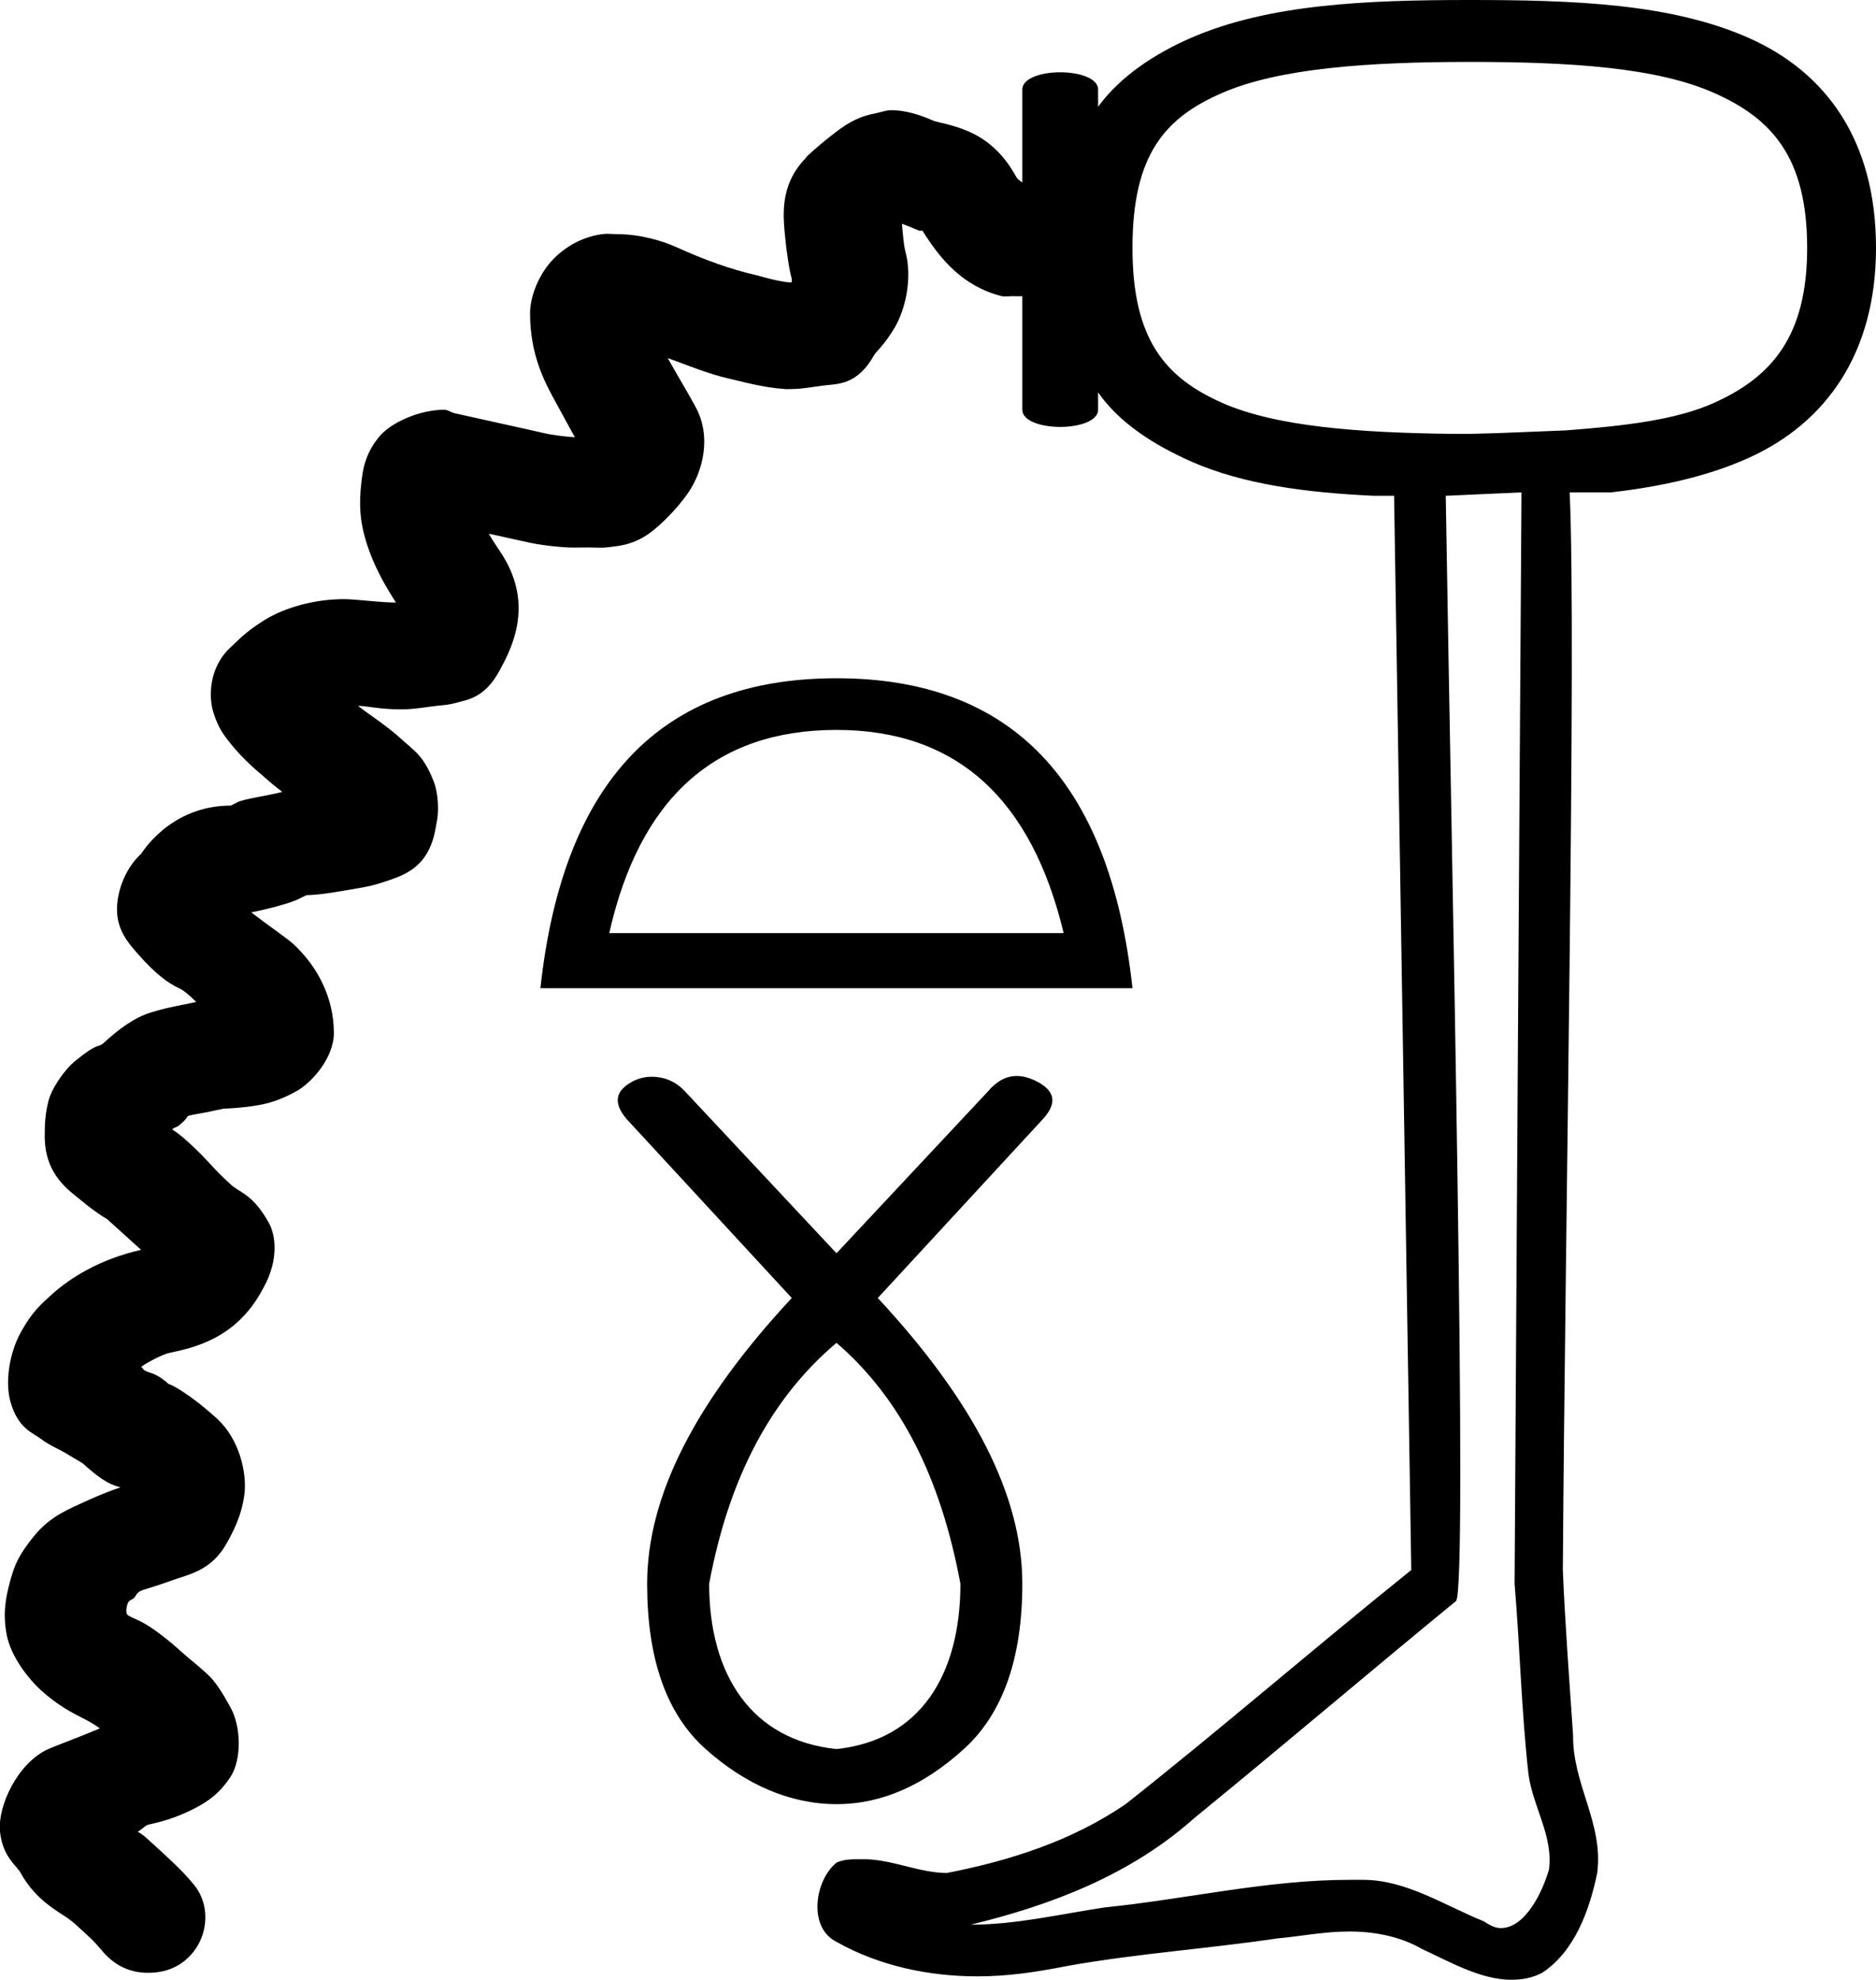 <?xml version='1.0' encoding ='UTF-8' standalone='yes'?>
<svg width='17.031' height='17.969' xmlns='http://www.w3.org/2000/svg' xmlns:xlink='http://www.w3.org/1999/xlink' xmlns:inkscape='http://www.inkscape.org/namespaces/inkscape'>
<path style='fill:#000000; stroke:none' d=' M 13.344 0.562  C 14.264 0.562 15.043 0.613 15.562 0.844  C 16.082 1.074 16.406 1.425 16.406 2.25  C 16.406 3.054 16.083 3.421 15.562 3.656  C 15.219 3.811 14.749 3.866 14.219 3.906  C 13.969 3.915 13.65 3.932 13.344 3.938  L 13.25 3.938  C 13.239 3.938 13.223 3.938 13.208 3.938  C 13.201 3.938 13.194 3.938 13.188 3.938  C 12.333 3.928 11.581 3.872 11.094 3.656  C 10.575 3.426 10.281 3.076 10.281 2.25  C 10.281 1.403 10.576 1.069 11.094 0.844  C 11.611 0.619 12.421 0.562 13.344 0.562  Z  M 7.594 6.625  C 8.687 6.625 9.366 7.254 9.656 8.469  L 5.531 8.469  C 5.805 7.254 6.484 6.625 7.594 6.625  Z  M 7.594 6.156  C 6.005 6.156 5.111 7.087 4.906 8.969  L 10.281 8.969  C 10.076 7.087 9.182 6.156 7.594 6.156  Z  M 7.594 12.188  C 8.174 12.688 8.539 13.406 8.719 14.375  C 8.719 15.201 8.354 15.795 7.594 15.875  C 6.823 15.795 6.438 15.201 6.438 14.375  C 6.618 13.406 7.003 12.688 7.594 12.188  Z  M 9.23 9.766  C 9.132 9.766 9.046 9.815 8.969 9.906  L 7.594 11.375  L 6.219 9.906  C 6.154 9.835 6.075 9.795 6 9.781  C 5.974 9.776 5.946 9.773 5.917 9.773  C 5.863 9.773 5.806 9.784 5.75 9.812  C 5.58 9.9 5.567 10.013 5.688 10.156  L 7.188 11.781  C 6.317 12.718 5.875 13.573 5.875 14.375  C 5.875 15.05 6.046 15.553 6.406 15.875  C 6.766 16.197 7.174 16.375 7.594 16.375  C 8.014 16.375 8.395 16.197 8.75 15.875  C 9.105 15.553 9.281 15.05 9.281 14.375  C 9.281 13.573 8.839 12.718 7.969 11.781  L 9.469 10.156  C 9.599 10.013 9.581 9.9 9.406 9.812  C 9.343 9.781 9.285 9.766 9.23 9.766  Z  M 13.812 4.469  C 13.812 4.501 13.813 4.53 13.812 4.562  C 13.79 7.985 13.77 10.937 13.75 14.375  C 13.798 14.941 13.812 15.53 13.875 16.094  C 13.912 16.395 14.103 16.66 14.062 16.969  C 14.002 17.176 13.846 17.5 13.625 17.5  C 13.574 17.5 13.529 17.476 13.469 17.438  C 13.113 17.294 12.766 17.062 12.375 17.062  C 12.36 17.062 12.347 17.062 12.334 17.062  C 12.327 17.062 12.32 17.062 12.312 17.062  C 12.306 17.062 12.299 17.062 12.292 17.062  C 12.278 17.062 12.263 17.062 12.25 17.062  C 11.502 17.062 10.773 17.237 10.031 17.312  C 9.626 17.373 9.223 17.469 8.812 17.469  C 9.545 17.292 10.267 17.016 10.844 16.5  C 11.64 15.851 12.424 15.182 13.219 14.531  C 13.326 14.393 13.179 7.884 13.125 4.5  L 13.812 4.469  Z  M 13.344 0  C 12.402 0 11.518 0.037 10.812 0.344  C 10.49 0.484 10.171 0.691 9.969 0.969  L 9.969 0.812  C 9.969 0.709 9.795 0.656 9.625 0.656  C 9.455 0.656 9.281 0.709 9.281 0.812  L 9.281 1.656  C 9.258 1.639 9.239 1.631 9.219 1.594  C 9.093 1.365 8.926 1.248 8.781 1.188  C 8.637 1.127 8.504 1.11 8.469 1.094  C 8.356 1.043 8.218 1 8.094 1  C 8.039 1 7.99 1.021 7.938 1.031  C 7.765 1.063 7.651 1.15 7.562 1.219  C 7.416 1.332 7.302 1.438 7.312 1.438  C 7.183 1.57 7.141 1.71 7.125 1.812  C 7.107 1.924 7.117 2.038 7.125 2.125  C 7.141 2.298 7.166 2.454 7.188 2.531  C 7.186 2.534 7.19 2.559 7.188 2.562  C 7.186 2.562 7.174 2.563 7.165 2.563  C 7.161 2.563 7.157 2.563 7.156 2.562  C 7.046 2.551 6.901 2.506 6.875 2.5  C 6.629 2.444 6.388 2.355 6.156 2.25  C 6.007 2.182 5.809 2.125 5.594 2.125  C 5.564 2.125 5.54 2.122 5.513 2.122  C 5.499 2.122 5.485 2.123 5.469 2.125  C 5.328 2.143 5.168 2.208 5.031 2.344  C 4.895 2.479 4.812 2.687 4.812 2.844  C 4.812 3.217 4.943 3.464 5.031 3.625  C 5.112 3.772 5.156 3.856 5.219 3.969  C 5.107 3.962 4.988 3.942 4.969 3.938  C 4.739 3.885 4.362 3.804 4.125 3.75  C 4.093 3.743 4.067 3.719 4.031 3.719  C 3.813 3.719 3.547 3.833 3.438 3.969  C 3.31 4.127 3.294 4.269 3.281 4.375  C 3.256 4.588 3.272 4.73 3.312 4.875  C 3.39 5.155 3.53 5.365 3.594 5.469  C 3.437 5.468 3.229 5.438 3.125 5.438  C 2.855 5.438 2.59 5.513 2.406 5.625  C 2.223 5.737 2.144 5.83 2.094 5.875  C 1.896 6.055 1.892 6.326 1.938 6.469  C 1.983 6.611 2.034 6.675 2.094 6.75  C 2.206 6.892 2.373 7.031 2.375 7.031  C 2.447 7.097 2.497 7.136 2.562 7.188  C 2.417 7.225 2.214 7.251 2.156 7.281  C 2.103 7.309 2.095 7.312 2.094 7.312  C 1.542 7.312 1.285 7.747 1.281 7.75  C 1.154 7.865 1.065 8.059 1.062 8.25  C 1.06 8.441 1.167 8.562 1.25 8.656  C 1.416 8.846 1.533 8.927 1.625 8.969  C 1.675 8.992 1.731 9.044 1.781 9.094  C 1.641 9.126 1.534 9.139 1.375 9.188  C 1.216 9.236 1.078 9.341 0.938 9.469  C 0.888 9.514 0.903 9.451 0.688 9.625  C 0.58 9.712 0.464 9.887 0.438 10  C 0.411 10.113 0.406 10.192 0.406 10.312  C 0.406 10.672 0.636 10.81 0.75 10.906  C 0.851 10.991 0.962 11.062 0.969 11.062  C 1.097 11.179 1.182 11.254 1.281 11.344  C 0.911 11.428 0.641 11.594 0.469 11.75  C 0.376 11.834 0.29 11.907 0.188 12.094  C 0.085 12.281 0.045 12.542 0.094 12.719  C 0.162 12.968 0.302 13.006 0.375 13.062  C 0.448 13.119 0.531 13.15 0.594 13.188  C 0.657 13.225 0.71 13.258 0.75 13.281  C 0.952 13.465 1.021 13.477 1.094 13.5  C 1.019 13.524 0.919 13.562 0.781 13.625  C 0.624 13.697 0.456 13.762 0.312 13.938  C 0.169 14.113 0.132 14.205 0.094 14.344  C 0.049 14.507 0.024 14.653 0.062 14.844  C 0.101 15.035 0.252 15.232 0.375 15.344  C 0.522 15.477 0.66 15.549 0.75 15.594  C 0.827 15.632 0.882 15.668 0.906 15.688  C 0.725 15.764 0.484 15.854 0.438 15.875  C 0.159 16.001 -0.024 16.396 0 16.625  C 0.024 16.854 0.15 16.931 0.188 17  C 0.297 17.2 0.457 17.308 0.562 17.375  C 0.652 17.432 0.689 17.469 0.688 17.469  C 0.8 17.571 0.842 17.604 0.938 17.719  C 1.048 17.844 1.185 17.906 1.344 17.906  C 1.453 17.906 1.562 17.881 1.656 17.812  C 1.888 17.644 1.936 17.304 1.75 17.094  C 1.672 17 1.596 16.925 1.438 16.781  C 1.328 16.682 1.309 16.658 1.25 16.625  C 1.284 16.608 1.322 16.567 1.344 16.562  C 1.423 16.544 1.586 16.51 1.781 16.406  C 1.879 16.355 1.994 16.28 2.094 16.125  C 2.194 15.97 2.19 15.675 2.094 15.5  C 2.02 15.366 1.961 15.266 1.875 15.188  C 1.789 15.109 1.726 15.063 1.656 15  C 1.511 14.868 1.368 14.762 1.281 14.719  C 1.215 14.686 1.183 14.677 1.156 14.656  C 1.157 14.654 1.135 14.64 1.156 14.562  C 1.17 14.514 1.208 14.521 1.219 14.5  C 1.235 14.488 1.236 14.458 1.281 14.438  C 1.312 14.424 1.412 14.399 1.562 14.344  C 1.713 14.288 1.92 14.26 2.062 14  C 2.114 13.905 2.194 13.76 2.219 13.562  C 2.243 13.365 2.172 13.06 1.969 12.875  C 1.711 12.641 1.546 12.562 1.531 12.562  C 1.415 12.457 1.363 12.467 1.312 12.438  C 1.298 12.429 1.295 12.414 1.281 12.406  C 1.352 12.355 1.483 12.292 1.531 12.281  C 1.723 12.238 2.127 12.17 2.375 11.719  C 2.415 11.645 2.438 11.607 2.469 11.5  C 2.499 11.393 2.511 11.224 2.438 11.094  C 2.29 10.833 2.183 10.832 2.094 10.75  C 1.918 10.59 1.894 10.535 1.719 10.375  C 1.637 10.3 1.607 10.281 1.562 10.25  C 1.618 10.212 1.589 10.249 1.656 10.188  C 1.714 10.135 1.689 10.134 1.719 10.125  C 1.748 10.116 1.848 10.104 2.031 10.062  C 2.071 10.062 2.207 10.055 2.344 10.031  C 2.439 10.015 2.546 9.984 2.688 9.906  C 2.829 9.829 3.031 9.603 3.031 9.375  C 3.031 9.062 2.887 8.772 2.656 8.562  C 2.605 8.516 2.415 8.385 2.281 8.281  C 2.457 8.246 2.651 8.192 2.719 8.156  C 2.764 8.132 2.782 8.127 2.781 8.125  C 2.919 8.122 3.079 8.091 3.25 8.062  C 3.339 8.047 3.395 8.036 3.5 8  C 3.553 7.982 3.644 7.954 3.719 7.906  C 3.793 7.859 3.887 7.778 3.938 7.594  C 3.949 7.552 3.956 7.51 3.969 7.438  C 3.982 7.365 3.982 7.209 3.938 7.094  C 3.848 6.864 3.77 6.822 3.656 6.719  C 3.493 6.57 3.357 6.493 3.25 6.406  L 3.25 6.406  C 3.332 6.408 3.453 6.438 3.625 6.438  C 3.628 6.438 3.639 6.438 3.647 6.438  C 3.651 6.438 3.655 6.438 3.656 6.438  C 3.767 6.437 3.855 6.419 3.969 6.406  C 4.026 6.4 4.077 6.398 4.156 6.375  C 4.235 6.352 4.398 6.337 4.531 6.094  C 4.641 5.895 4.832 5.526 4.594 5.094  C 4.542 5 4.481 4.924 4.438 4.844  L 4.438 4.844  C 4.532 4.865 4.646 4.89 4.719 4.906  C 4.84 4.934 4.959 4.957 5.156 4.969  C 5.176 4.97 5.195 4.97 5.215 4.97  C 5.255 4.97 5.298 4.969 5.344 4.969  C 5.376 4.969 5.413 4.971 5.449 4.971  C 5.467 4.971 5.484 4.971 5.5 4.969  C 5.618 4.955 5.782 4.951 5.969 4.781  C 5.97 4.781 6.129 4.646 6.25 4.469  C 6.375 4.286 6.467 3.968 6.312 3.688  C 6.233 3.543 6.149 3.407 6.062 3.25  L 6.062 3.25  C 6.25 3.318 6.427 3.393 6.625 3.438  C 6.734 3.462 6.919 3.517 7.125 3.531  C 7.13 3.532 7.137 3.532 7.144 3.532  C 7.16 3.532 7.178 3.531 7.188 3.531  C 7.277 3.531 7.356 3.515 7.469 3.5  C 7.6 3.483 7.781 3.502 7.938 3.219  C 7.948 3.199 8.034 3.125 8.125 2.969  C 8.216 2.812 8.287 2.528 8.219 2.281  C 8.205 2.231 8.195 2.111 8.188 2.031  L 8.188 2.031  C 8.229 2.045 8.323 2.085 8.344 2.094  C 8.35 2.094 8.361 2.094 8.368 2.094  C 8.372 2.094 8.375 2.094 8.375 2.094  C 8.536 2.354 8.742 2.599 9.094 2.688  C 9.102 2.69 9.113 2.691 9.125 2.691  C 9.147 2.691 9.172 2.688 9.188 2.688  C 9.212 2.688 9.228 2.689 9.247 2.689  C 9.257 2.689 9.268 2.689 9.281 2.688  L 9.281 3.719  C 9.281 3.822 9.455 3.875 9.625 3.875  C 9.795 3.875 9.969 3.822 9.969 3.719  L 9.969 3.562  C 10.171 3.85 10.49 4.044 10.812 4.188  C 11.288 4.398 11.86 4.471 12.469 4.5  L 12.656 4.5  C 12.71 7.91 12.759 10.834 12.812 14.25  C 11.944 14.947 11.092 15.685 10.219 16.375  C 9.73 16.709 9.164 16.89 8.594 17  C 8.338 16.997 8.093 16.875 7.844 16.875  C 7.825 16.875 7.805 16.875 7.785 16.875  C 7.721 16.875 7.654 16.878 7.594 16.906  C 7.398 17.064 7.331 17.493 7.594 17.625  C 7.987 17.846 8.437 17.938 8.875 17.938  C 9.155 17.938 9.414 17.898 9.688 17.844  C 10.318 17.731 10.961 17.688 11.594 17.594  C 11.812 17.574 12.021 17.531 12.25 17.531  C 12.476 17.531 12.708 17.574 12.906 17.688  C 13.155 17.803 13.443 17.969 13.719 17.969  C 13.813 17.969 13.906 17.955 14 17.906  C 14.292 17.715 14.429 17.344 14.5 17  C 14.559 16.551 14.276 16.196 14.281 15.75  C 14.248 15.262 14.208 14.738 14.188 14.25  C 14.208 11.16 14.312 5.815 14.25 4.469  L 14.625 4.469  C 15.073 4.418 15.507 4.323 15.875 4.156  C 16.577 3.839 17.031 3.206 17.031 2.25  C 17.031 1.276 16.579 0.656 15.875 0.344  C 15.171 0.032 14.288 0 13.344 0  Z '/></svg>
